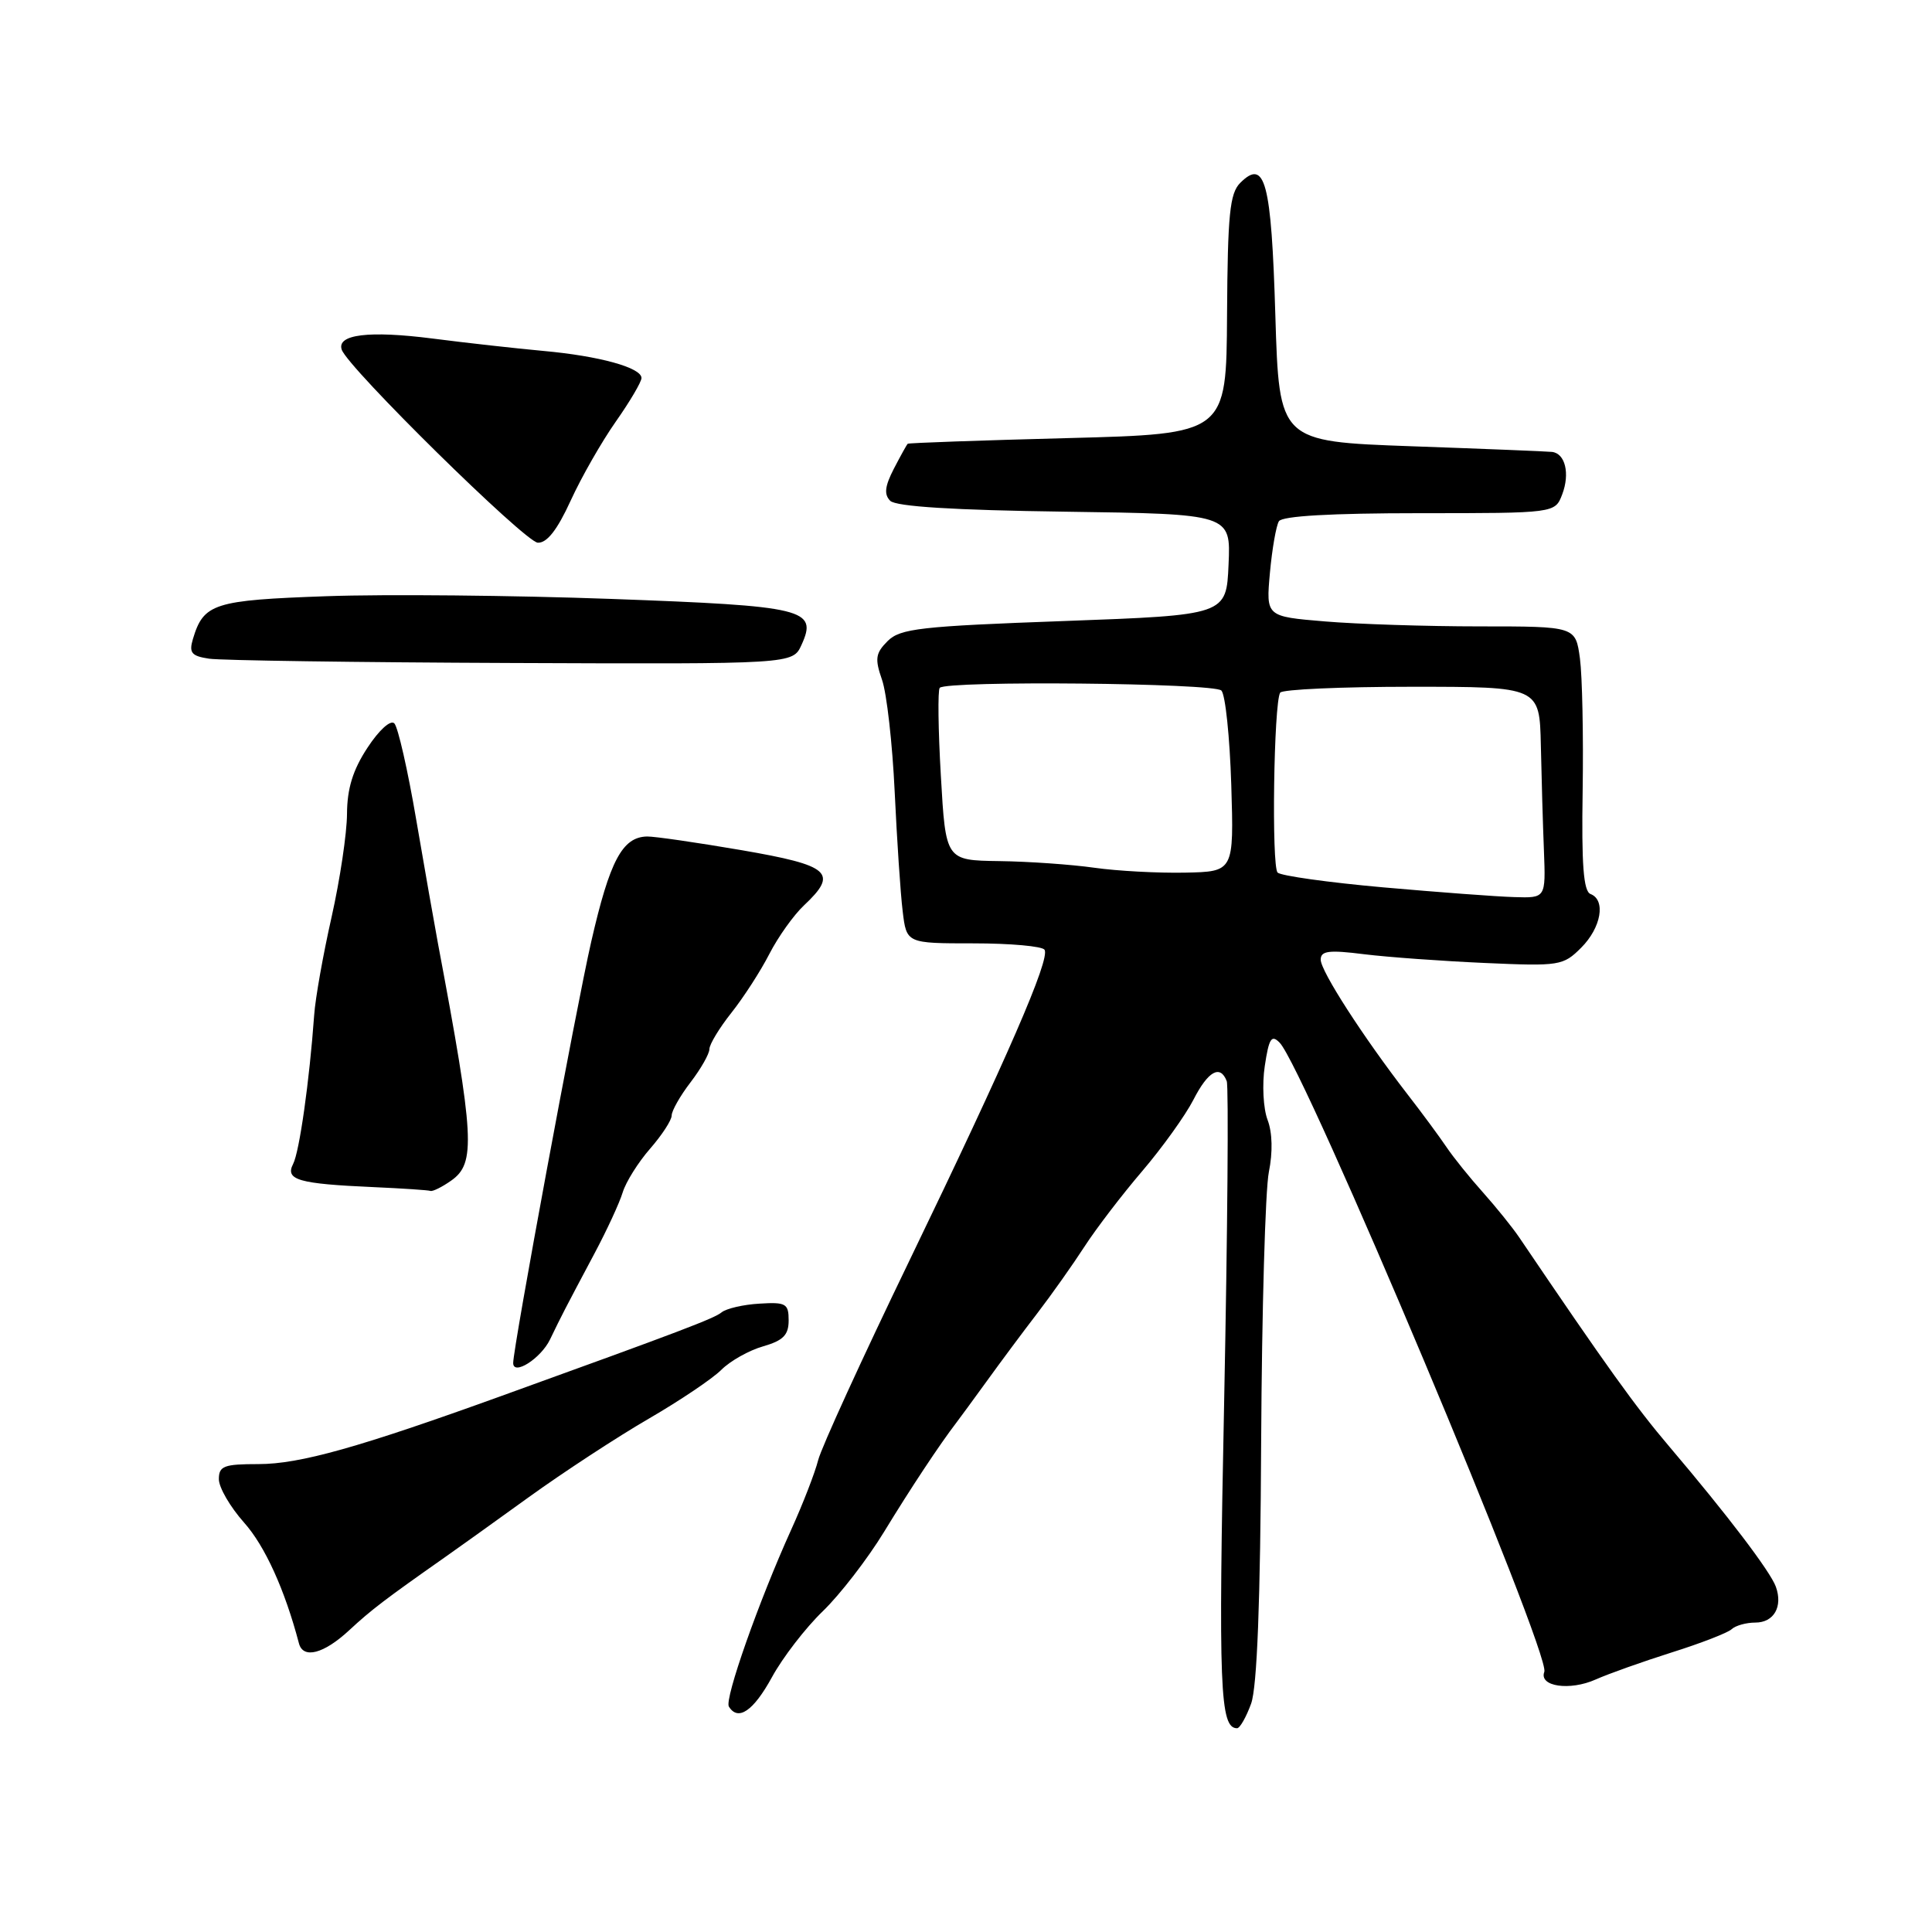 <?xml version="1.0" encoding="UTF-8" standalone="no"?>
<!DOCTYPE svg PUBLIC "-//W3C//DTD SVG 1.1//EN" "http://www.w3.org/Graphics/SVG/1.1/DTD/svg11.dtd" >
<svg xmlns="http://www.w3.org/2000/svg" xmlns:xlink="http://www.w3.org/1999/xlink" version="1.1" viewBox="0 0 256 256">
 <g >
 <path fill="currentColor"
d=" M 165.78 225.74 C 166.57 223.54 167.01 212.26 167.11 190.99 C 167.20 173.67 167.66 157.61 168.13 155.30 C 168.66 152.68 168.60 150.07 167.96 148.39 C 167.39 146.90 167.22 143.68 167.59 141.25 C 168.14 137.58 168.48 137.05 169.56 138.16 C 172.84 141.51 205.52 219.21 204.63 221.53 C 203.88 223.47 208.00 224.08 211.44 222.54 C 213.12 221.79 217.65 220.18 221.50 218.96 C 225.35 217.75 228.93 216.36 229.45 215.88 C 229.97 215.39 231.39 215.00 232.59 215.00 C 235.05 215.00 236.26 212.89 235.31 210.25 C 234.59 208.24 228.88 200.73 221.22 191.71 C 216.73 186.43 212.89 181.08 201.33 164.00 C 200.40 162.62 198.22 159.93 196.50 158.00 C 194.77 156.07 192.60 153.38 191.67 152.00 C 190.74 150.62 188.42 147.47 186.50 145.00 C 180.62 137.39 175.00 128.68 175.00 127.16 C 175.00 125.99 176.08 125.85 180.75 126.44 C 183.91 126.83 191.12 127.35 196.77 127.60 C 206.66 128.04 207.13 127.96 209.52 125.57 C 212.17 122.92 212.81 119.25 210.75 118.46 C 209.82 118.10 209.55 114.57 209.71 104.74 C 209.82 97.46 209.66 89.59 209.35 87.25 C 208.77 83.00 208.77 83.00 196.04 83.00 C 189.03 83.00 179.80 82.70 175.53 82.34 C 167.75 81.69 167.75 81.69 168.27 75.91 C 168.56 72.73 169.10 69.66 169.46 69.07 C 169.89 68.37 176.42 68.00 188.08 68.00 C 206.05 68.00 206.05 68.00 207.00 65.51 C 208.05 62.75 207.40 60.07 205.64 59.88 C 205.01 59.81 196.62 59.47 187.00 59.13 C 169.50 58.50 169.50 58.50 168.99 41.79 C 168.46 24.05 167.63 20.94 164.33 24.24 C 162.95 25.63 162.67 28.41 162.59 41.70 C 162.50 57.50 162.50 57.50 141.50 58.05 C 129.95 58.35 120.40 58.69 120.28 58.80 C 120.15 58.91 119.33 60.40 118.44 62.11 C 117.24 64.44 117.12 65.52 117.96 66.36 C 118.72 67.12 126.40 67.60 141.09 67.80 C 163.09 68.11 163.09 68.11 162.79 74.80 C 162.50 81.50 162.50 81.50 141.00 82.29 C 121.96 82.98 119.29 83.28 117.62 84.94 C 116.01 86.55 115.90 87.28 116.87 90.07 C 117.50 91.86 118.25 98.54 118.55 104.91 C 118.85 111.29 119.32 118.41 119.61 120.75 C 120.12 125.00 120.12 125.00 129.00 125.00 C 133.89 125.00 138.12 125.38 138.41 125.85 C 139.17 127.09 133.48 140.17 120.52 167.00 C 114.27 179.93 108.82 191.84 108.41 193.48 C 108.00 195.11 106.39 199.28 104.82 202.73 C 100.55 212.16 95.97 225.15 96.58 226.13 C 97.80 228.11 99.83 226.72 102.28 222.25 C 103.70 219.64 106.74 215.70 109.02 213.50 C 111.30 211.30 114.95 206.57 117.13 203.00 C 120.66 197.21 124.52 191.38 126.73 188.50 C 127.15 187.95 128.97 185.47 130.76 183.00 C 132.55 180.52 135.56 176.47 137.46 174.00 C 139.35 171.53 142.16 167.56 143.70 165.18 C 145.24 162.80 148.68 158.30 151.35 155.18 C 154.01 152.06 157.06 147.81 158.12 145.75 C 160.08 141.91 161.69 141.02 162.55 143.26 C 162.81 143.96 162.66 162.97 162.21 185.51 C 161.43 223.77 161.64 229.00 163.92 229.00 C 164.29 229.00 165.13 227.53 165.78 225.74 Z  M 46.28 216.01 C 49.20 213.30 51.04 211.90 59.00 206.31 C 60.38 205.35 65.33 201.80 70.00 198.43 C 74.67 195.06 81.86 190.36 85.97 187.98 C 90.07 185.60 94.40 182.69 95.58 181.51 C 96.76 180.33 99.25 178.93 101.11 178.40 C 103.78 177.63 104.50 176.90 104.50 174.96 C 104.50 172.73 104.14 172.52 100.62 172.74 C 98.49 172.86 96.24 173.39 95.62 173.89 C 94.64 174.70 90.22 176.38 66.50 184.95 C 47.55 191.80 39.72 194.00 34.25 194.00 C 29.67 194.00 29.00 194.25 29.00 196.00 C 29.00 197.10 30.50 199.68 32.34 201.75 C 35.11 204.85 37.74 210.65 39.61 217.75 C 40.16 219.86 42.90 219.15 46.28 216.01 Z  M 72.88 177.49 C 74.49 174.16 74.68 173.79 78.82 166.00 C 80.43 162.97 82.09 159.38 82.51 158.00 C 82.93 156.62 84.56 154.02 86.13 152.22 C 87.71 150.41 89.00 148.43 89.00 147.81 C 89.00 147.19 90.12 145.21 91.50 143.41 C 92.88 141.61 94.00 139.63 94.00 139.01 C 94.00 138.39 95.31 136.22 96.92 134.19 C 98.53 132.16 100.79 128.66 101.94 126.41 C 103.10 124.15 105.16 121.26 106.52 119.98 C 111.13 115.65 110.03 114.68 98.25 112.65 C 92.34 111.64 86.71 110.82 85.74 110.84 C 82.46 110.91 80.80 114.04 78.34 124.78 C 76.35 133.46 68.00 178.54 68.00 180.60 C 68.00 182.34 71.66 180.01 72.88 177.49 Z  M 59.78 156.44 C 63.06 154.14 62.88 150.79 58.03 125.00 C 57.57 122.53 56.27 115.15 55.15 108.61 C 54.04 102.07 52.73 96.33 52.25 95.85 C 51.75 95.35 50.22 96.74 48.69 99.08 C 46.75 102.03 46.00 104.49 45.98 107.84 C 45.97 110.40 45.05 116.55 43.94 121.50 C 42.82 126.45 41.78 132.30 41.63 134.50 C 41.00 143.24 39.68 152.59 38.84 154.23 C 37.75 156.35 39.54 156.86 49.50 157.30 C 53.35 157.47 56.74 157.70 57.03 157.80 C 57.32 157.91 58.56 157.30 59.78 156.44 Z  M 106.20 85.46 C 108.37 80.70 106.71 80.30 81.00 79.36 C 68.07 78.89 51.10 78.72 43.28 79.00 C 28.30 79.53 26.98 79.95 25.56 84.68 C 25.02 86.50 25.37 86.93 27.71 87.28 C 29.24 87.51 47.27 87.77 67.77 87.85 C 105.04 88.00 105.04 88.00 106.20 85.46 Z  M 75.61 66.35 C 77.03 63.24 79.73 58.52 81.60 55.86 C 83.47 53.20 85.00 50.60 85.00 50.09 C 85.00 48.71 79.40 47.17 72.00 46.50 C 68.42 46.17 61.82 45.44 57.33 44.86 C 48.89 43.78 44.60 44.31 45.28 46.33 C 46.06 48.70 69.56 71.82 71.26 71.91 C 72.47 71.97 73.84 70.22 75.61 66.35 Z  M 183.29 117.58 C 176.02 116.93 169.72 116.05 169.29 115.62 C 168.47 114.80 168.78 93.16 169.63 91.78 C 169.90 91.35 177.74 91.00 187.06 91.00 C 204.00 91.00 204.00 91.00 204.17 98.75 C 204.26 103.01 204.44 109.31 204.58 112.75 C 204.82 119.00 204.82 119.00 200.66 118.87 C 198.37 118.81 190.55 118.22 183.29 117.58 Z  M 145.00 114.98 C 141.97 114.55 136.31 114.15 132.40 114.10 C 125.31 114.00 125.31 114.00 124.67 102.82 C 124.31 96.67 124.25 91.42 124.52 91.14 C 125.51 90.16 160.89 90.50 161.84 91.50 C 162.37 92.05 162.95 97.67 163.15 104.00 C 163.50 115.50 163.50 115.50 157.00 115.63 C 153.43 115.70 148.03 115.41 145.00 114.98 Z "/>
</g>
</svg>